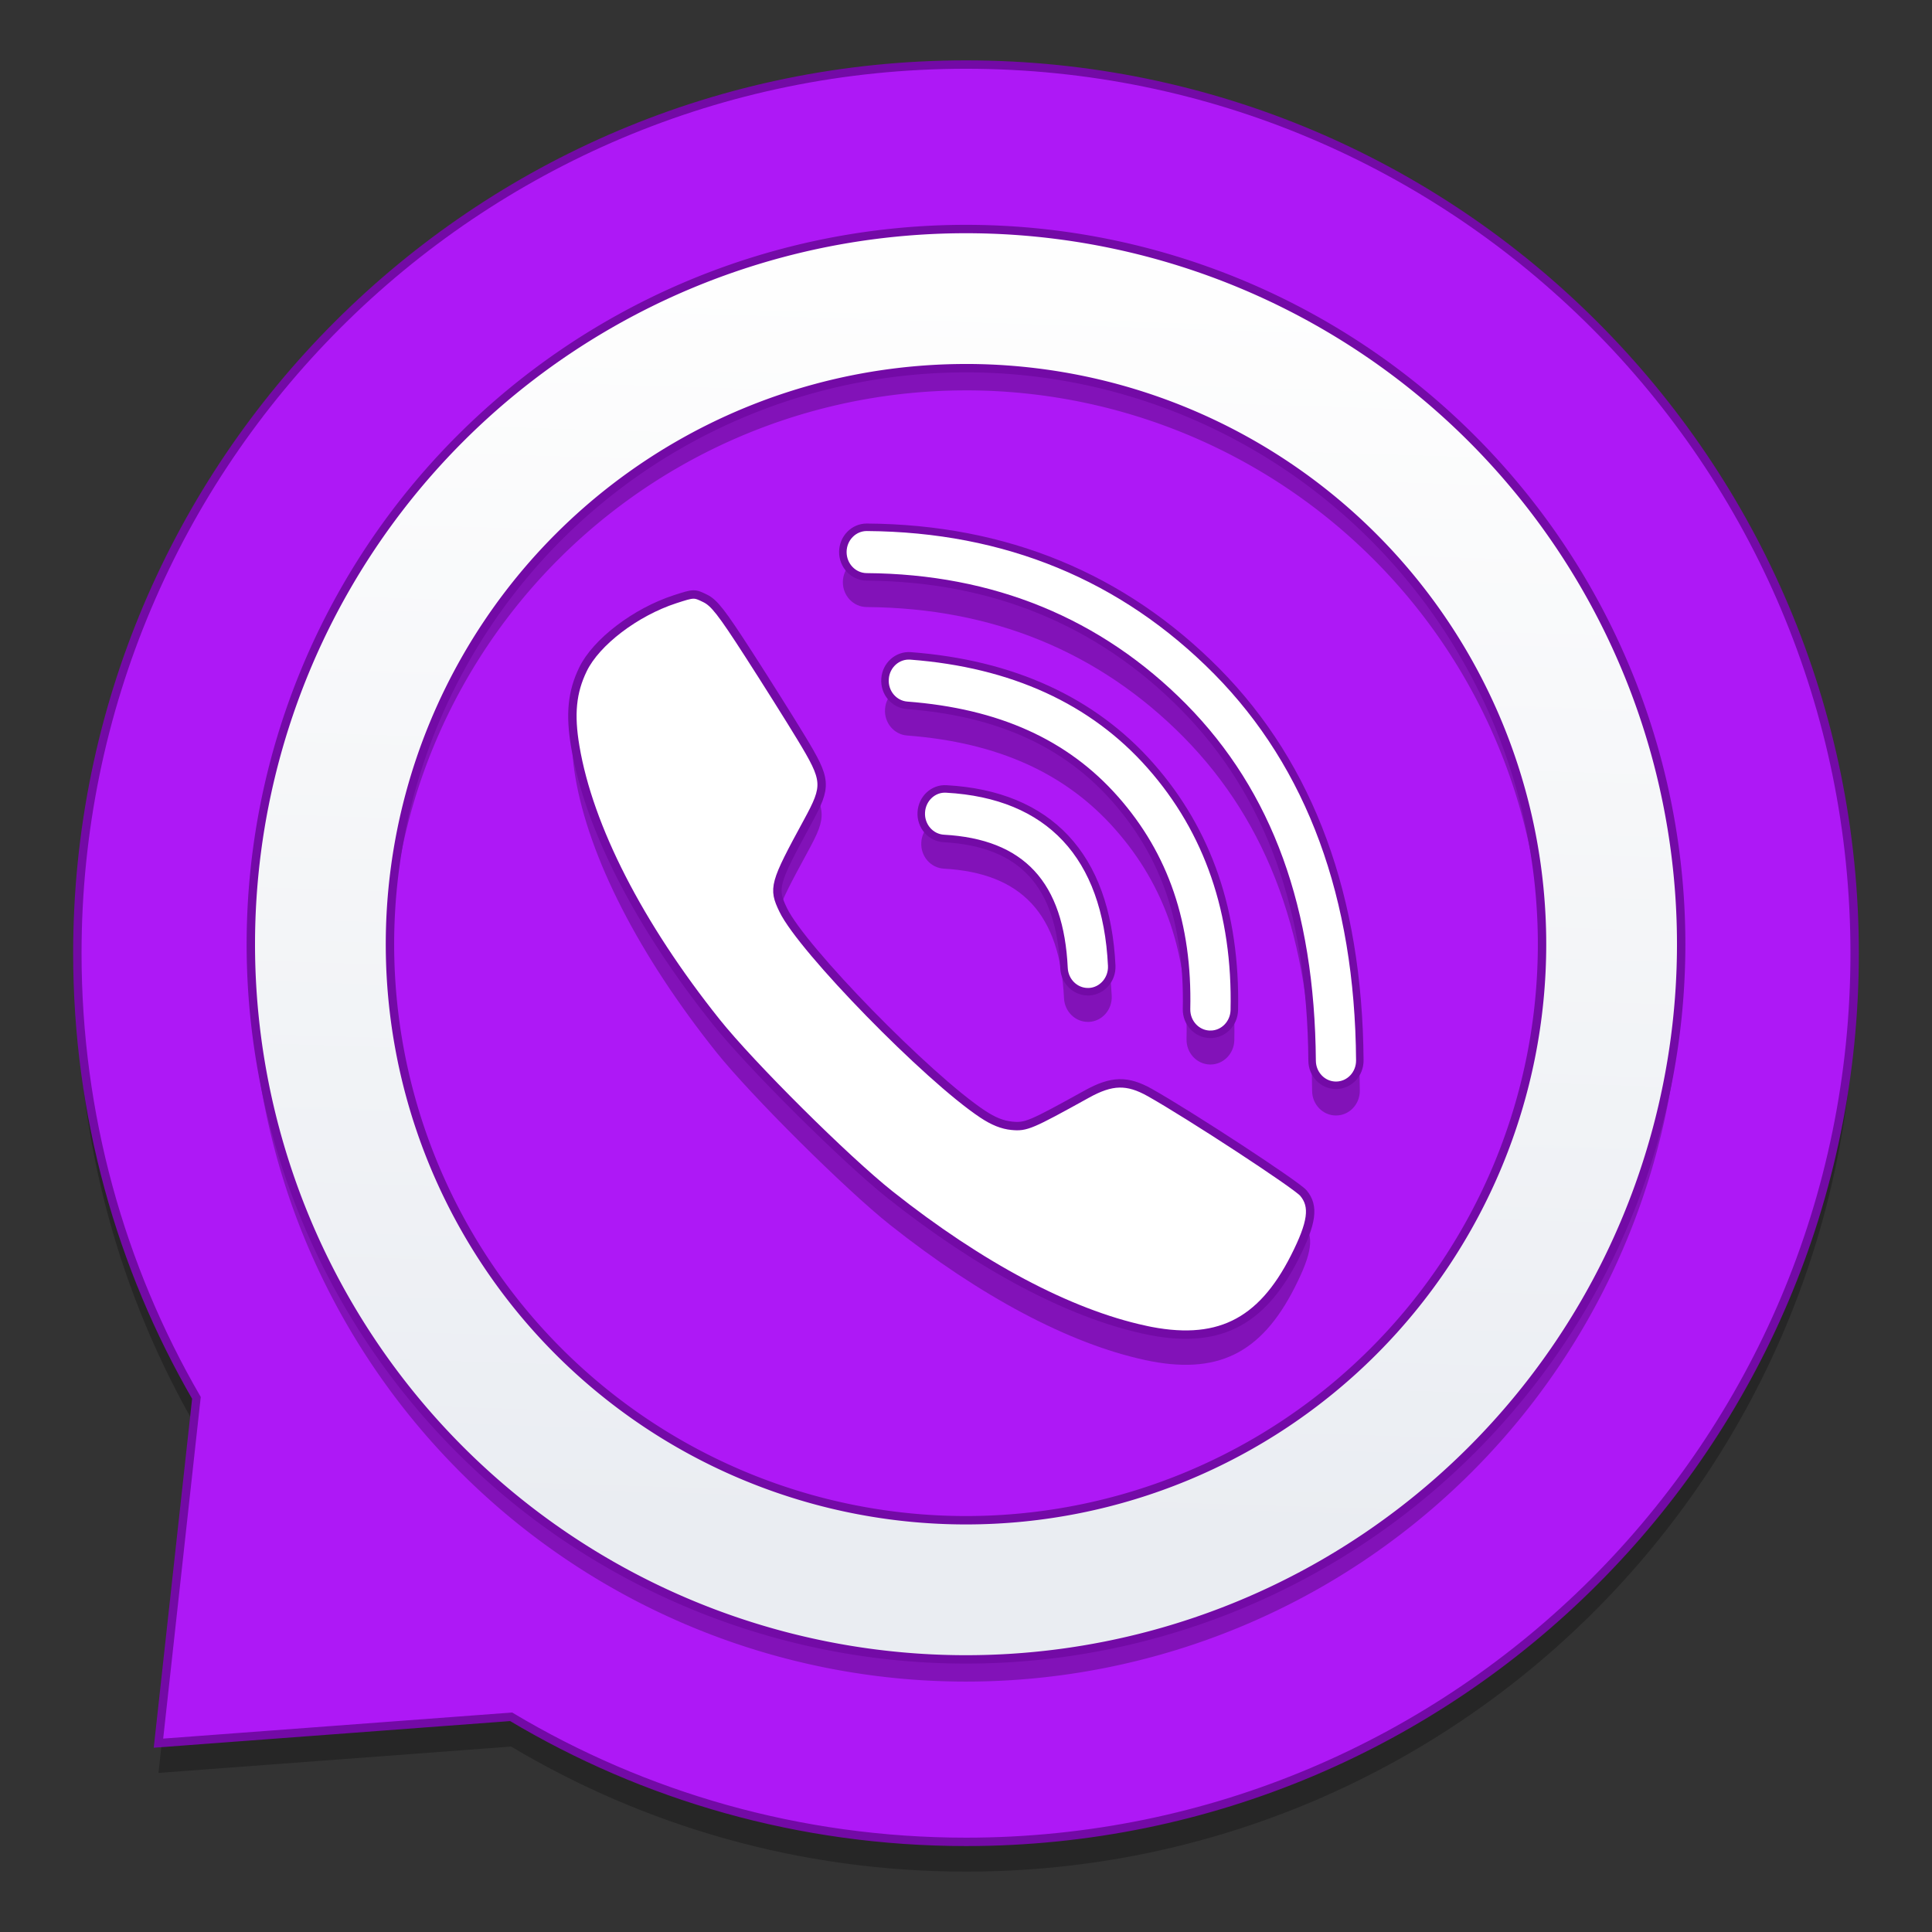 <?xml version="1.0" encoding="UTF-8" standalone="no"?>
<svg
   xmlns:dc="http://purl.org/dc/elements/1.1/"
   xmlns:cc="http://creativecommons.org/ns#"
   xmlns:rdf="http://www.w3.org/1999/02/22-rdf-syntax-ns#"
   xmlns:svg="http://www.w3.org/2000/svg"
   xmlns="http://www.w3.org/2000/svg"
   xmlns:xlink="http://www.w3.org/1999/xlink"
   xmlns:sodipodi="http://sodipodi.sourceforge.net/DTD/sodipodi-0.dtd"
   xmlns:inkscape="http://www.inkscape.org/namespaces/inkscape"
   width="128"
   height="128"
   viewBox="0 0 128 128"
   version="1.1"
   id="svg19"
   sodipodi:docname="viber.svg"
   inkscape:version="0.92.2 5c3e80d, 2017-08-06">
  <rect x="0" y="0" width="128" height="128" fill="#333333" stroke="none"/>
  <sodipodi:namedview
     pagecolor="#ffffff"
     bordercolor="#666666"
     borderopacity="1"
     objecttolerance="10"
     gridtolerance="10"
     guidetolerance="10"
     inkscape:pageopacity="0"
     inkscape:pageshadow="2"
     inkscape:window-width="1600"
     inkscape:window-height="803"
     id="namedview21"
     showgrid="false"
     inkscape:zoom="3.4766083"
     inkscape:cx="16.226744"
     inkscape:cy="74.451469"
     inkscape:window-x="0"
     inkscape:window-y="0"
     inkscape:window-maximized="1"
     inkscape:current-layer="svg19" />
  <!-- Generator: Sketch 46.2 (44496) - http://www.bohemiancoding.com/sketch -->
  <title
     id="title2">whatsapp</title>
  <desc
     id="desc4">Created with Sketch.</desc>
  <defs
     id="defs11">
    <linearGradient
       inkscape:collect="always"
       id="linearGradient1165">
      <stop
         style="stop-color:#fefefe;stop-opacity:1"
         offset="0"
         id="stop1161" />
      <stop
         style="stop-color:#eaedf2;stop-opacity:1"
         offset="1"
         id="stop1163" />
    </linearGradient>
    <linearGradient
       inkscape:collect="always"
       xlink:href="#linearGradient1165"
       id="linearGradient1167"
       x1="72.89"
       y1="14.927"
       x2="69.414"
       y2="127.106"
       gradientUnits="userSpaceOnUse"
       gradientTransform="matrix(0.736,0,0,0.736,12.511,7.994)" />
  </defs>
  <path
     d="M 33.865,115.714 C 42.681,120.976 52.987,124 64,124 c 32.516,0 58.875,-26.359 58.875,-58.875 0,-32.516 -26.359,-58.875 -58.875,-58.875 -32.516,0 -58.875,26.359 -58.875,58.875 0,10.733 2.872,20.795 7.889,29.46 l -2.515,22.876 z"
     id="path1219"
     inkscape:connector-curvature="0"
     style="opacity:0.25;fill:#000000;fill-rule:evenodd;stroke:none;stroke-width:0.556;stroke-miterlimit:4;stroke-dasharray:none;stroke-opacity:1" />
  <path
     style="fill:#ae18f6;fill-rule:evenodd;stroke:#730aa6;stroke-width:0.556;stroke-miterlimit:4;stroke-dasharray:none;stroke-opacity:1;fill-opacity:1"
     inkscape:connector-curvature="0"
     id="Combined-Shape"
     d="m 33.865,113.742 c 8.815,5.262 19.122,8.286 30.135,8.286 32.516,0 58.875,-26.359 58.875,-58.875 0,-32.516 -26.359,-58.875 -58.875,-58.875 -32.516,0 -58.875,26.359 -58.875,58.875 0,10.733 2.872,20.795 7.889,29.46 l -2.515,22.876 z" />
  <path
     inkscape:connector-curvature="0"
     id="path1183"
     d="M 64.001,16.645 A 47.382,47.382 0 0 0 16.618,64.027 47.382,47.382 0 0 0 64.001,111.41 47.382,47.382 0 0 0 111.382,64.027 47.382,47.382 0 0 0 64.001,16.645 Z m 0,9.218 A 38.164,38.164 0 0 1 102.164,64.027 38.164,38.164 0 0 1 64.001,102.191 38.164,38.164 0 0 1 25.836,64.027 38.164,38.164 0 0 1 64.001,25.864 Z"
     style="opacity:0.25;fill:#000000;fill-opacity:1;stroke:none;stroke-width:0.328;stroke-miterlimit:4;stroke-dasharray:none;stroke-dashoffset:0;stroke-opacity:1" />
  <path
     style="opacity:1;fill:url(#linearGradient1167);fill-opacity:1;stroke:#730aa6;stroke-width:0.556;stroke-miterlimit:4;stroke-dasharray:none;stroke-dashoffset:0;stroke-opacity:1"
     d="M 64.001,15.174 A 47.382,47.382 0 0 0 16.618,62.556 47.382,47.382 0 0 0 64.001,109.939 47.382,47.382 0 0 0 111.382,62.556 47.382,47.382 0 0 0 64.001,15.174 Z m 0,9.218 A 38.164,38.164 0 0 1 102.164,62.556 38.164,38.164 0 0 1 64.001,100.72 38.164,38.164 0 0 1 25.836,62.556 38.164,38.164 0 0 1 64.001,24.393 Z"
     id="path1156"
     inkscape:connector-curvature="0" />
  <g
     id="g1457"
     transform="translate(-1.079,2.13)">
    <path
       inkscape:connector-curvature="0"
       id="path1437"
       d="m 76.906,87.967 c -4.995,-1.082 -10.889,-4.21 -16.861,-8.947 -2.936,-2.329 -9.231,-8.588 -11.511,-11.445 -5.122,-6.418 -8.437,-12.89 -9.34,-18.232 -0.365,-2.157 -0.219,-3.624 0.508,-5.126 0.875,-1.808 3.483,-3.794 6.099,-4.646 1.25,-0.406 1.277,-0.408 1.993,-0.058 0.603,0.295 1.086,0.914 2.868,3.676 1.178,1.827 2.751,4.328 3.495,5.558 1.716,2.836 1.741,3.158 0.433,5.562 -2.242,4.123 -2.319,4.403 -1.617,5.854 1.26,2.602 9.555,11.095 13.201,13.516 0.716,0.476 1.323,0.719 1.942,0.778 0.944,0.091 1.233,-0.033 4.98,-2.107 1.64,-0.908 2.672,-0.933 4.16,-0.097 2.622,1.472 9.717,6.116 10.176,6.661 0.733,0.871 0.586,1.96 -0.574,4.252 -2.239,4.421 -5.176,5.839 -9.951,4.804 z"
       style="opacity:0.25;fill:#000000;fill-opacity:1;stroke:none;stroke-width:0.556;stroke-miterlimit:4;stroke-dasharray:none;stroke-opacity:1"
       sodipodi:nodetypes="ccscsccccccccccsccc" />
    <path
       sodipodi:nodetypes="ccscsccccccccccsccc"
       style="opacity:1;fill:#ffffff;fill-opacity:1;stroke:#730aa6;stroke-width:0.556;stroke-miterlimit:4;stroke-dasharray:none;stroke-opacity:1"
       d="m 76.906,85.967 c -4.995,-1.082 -10.889,-4.21 -16.861,-8.947 -2.936,-2.329 -9.231,-8.588 -11.511,-11.445 -5.122,-6.418 -8.437,-12.89 -9.34,-18.232 -0.365,-2.157 -0.219,-3.624 0.508,-5.126 0.875,-1.808 3.483,-3.794 6.099,-4.646 1.25,-0.406 1.277,-0.408 1.993,-0.058 0.603,0.295 1.086,0.914 2.868,3.676 1.178,1.827 2.751,4.328 3.495,5.558 1.716,2.836 1.741,3.158 0.433,5.562 -2.242,4.123 -2.319,4.403 -1.617,5.854 1.26,2.602 9.555,11.095 13.201,13.516 0.716,0.476 1.323,0.719 1.942,0.778 0.944,0.091 1.233,-0.033 4.98,-2.107 1.64,-0.908 2.672,-0.933 4.16,-0.097 2.622,1.472 9.717,6.116 10.176,6.661 0.733,0.871 0.586,1.96 -0.574,4.252 -2.239,4.421 -5.176,5.839 -9.951,4.804 z"
       id="path947"
       inkscape:connector-curvature="0" />
    <g
       id="g1445"
       transform="matrix(0.497,0,0,0.497,152.225,67.648)"
       style="opacity:0.25;fill:#000000;fill-opacity:1;stroke:none;stroke-opacity:1">
      <path
         style="isolation:isolate;fill:#000000;fill-opacity:1;stroke:none;stroke-opacity:1"
         inkscape:connector-curvature="0"
         d="m -159.099,-4.174 c -1.681,0 -3.092,-1.374 -3.179,-3.139 -0.532,-11.213 -5.625,-16.709 -16.023,-17.291 -1.759,-0.1 -3.102,-1.654 -3.005,-3.48 0.096,-1.815 1.584,-3.229 3.343,-3.119 13.723,0.763 21.348,8.916 22.043,23.559 0.087,1.825 -1.266,3.38 -3.015,3.47 z"
         id="path1439" />
      <path
         style="isolation:isolate;fill:#000000;fill-opacity:1;stroke:none;stroke-opacity:1"
         inkscape:connector-curvature="0"
         d="m -142.757,1.506 h -0.077 c -1.759,-0.04 -3.15,-1.554 -3.112,-3.379 0.252,-11.293 -2.86,-20.44 -9.499,-27.962 -6.61,-7.501 -15.685,-11.593 -27.755,-12.516 -1.749,-0.13 -3.073,-1.715 -2.937,-3.53 0.125,-1.826 1.652,-3.19 3.401,-3.059 13.578,1.033 24.334,5.957 31.987,14.642 7.693,8.716 11.452,19.667 11.172,32.575 -0.039,1.795 -1.459,3.229 -3.18,3.229 z"
         id="path1441" />
      <path
         style="isolation:isolate;fill:#000000;fill-opacity:1;stroke:none;stroke-opacity:1"
         inkscape:connector-curvature="0"
         d="m -126.026,8.302 c -1.749,0 -3.169,-1.464 -3.179,-3.279 -0.155,-20.209 -5.76,-35.634 -17.144,-47.177 -11.248,-11.363 -25.464,-17.2 -42.25,-17.321 -1.759,-0.02 -3.17,-1.504 -3.16,-3.329 0.01,-1.816 1.44,-3.28 3.179,-3.28 h 0.029 c 18.487,0.13 34.181,6.599 46.648,19.206 12.485,12.647 18.902,30.097 19.057,51.85 0.019,1.826 -1.392,3.32 -3.151,3.33 z"
         id="path1443" />
    </g>
    <g
       style="fill:#ffffff;fill-opacity:1;stroke:#730aa6;stroke-opacity:1"
       transform="matrix(0.497,0,0,0.497,152.225,65.648)"
       id="g1435">
      <path
         id="path1288"
         d="m -159.099,-4.174 c -1.681,0 -3.092,-1.374 -3.179,-3.139 -0.532,-11.213 -5.625,-16.709 -16.023,-17.291 -1.759,-0.1 -3.102,-1.654 -3.005,-3.48 0.096,-1.815 1.584,-3.229 3.343,-3.119 13.723,0.763 21.348,8.916 22.043,23.559 0.087,1.825 -1.266,3.38 -3.015,3.47 z"
         inkscape:connector-curvature="0"
         style="isolation:isolate;fill:#ffffff;fill-opacity:1;stroke:#730aa6;stroke-opacity:1" />
      <path
         id="path1295"
         d="m -142.757,1.506 h -0.077 c -1.759,-0.04 -3.15,-1.554 -3.112,-3.379 0.252,-11.293 -2.86,-20.44 -9.499,-27.962 -6.61,-7.501 -15.685,-11.593 -27.755,-12.516 -1.749,-0.13 -3.073,-1.715 -2.937,-3.53 0.125,-1.826 1.652,-3.19 3.401,-3.059 13.578,1.033 24.334,5.957 31.987,14.642 7.693,8.716 11.452,19.667 11.172,32.575 -0.039,1.795 -1.459,3.229 -3.18,3.229 z"
         inkscape:connector-curvature="0"
         style="isolation:isolate;fill:#ffffff;fill-opacity:1;stroke:#730aa6;stroke-opacity:1" />
      <path
         id="path1302"
         d="m -126.026,8.302 c -1.749,0 -3.169,-1.464 -3.179,-3.279 -0.155,-20.209 -5.76,-35.634 -17.144,-47.177 -11.248,-11.363 -25.464,-17.2 -42.25,-17.321 -1.759,-0.02 -3.17,-1.504 -3.16,-3.329 0.01,-1.816 1.44,-3.28 3.179,-3.28 h 0.029 c 18.487,0.13 34.181,6.599 46.648,19.206 12.485,12.647 18.902,30.097 19.057,51.85 0.019,1.826 -1.392,3.32 -3.151,3.33 z"
         inkscape:connector-curvature="0"
         style="isolation:isolate;fill:#ffffff;fill-opacity:1;stroke:#730aa6;stroke-opacity:1" />
    </g>
  </g>
</svg>
